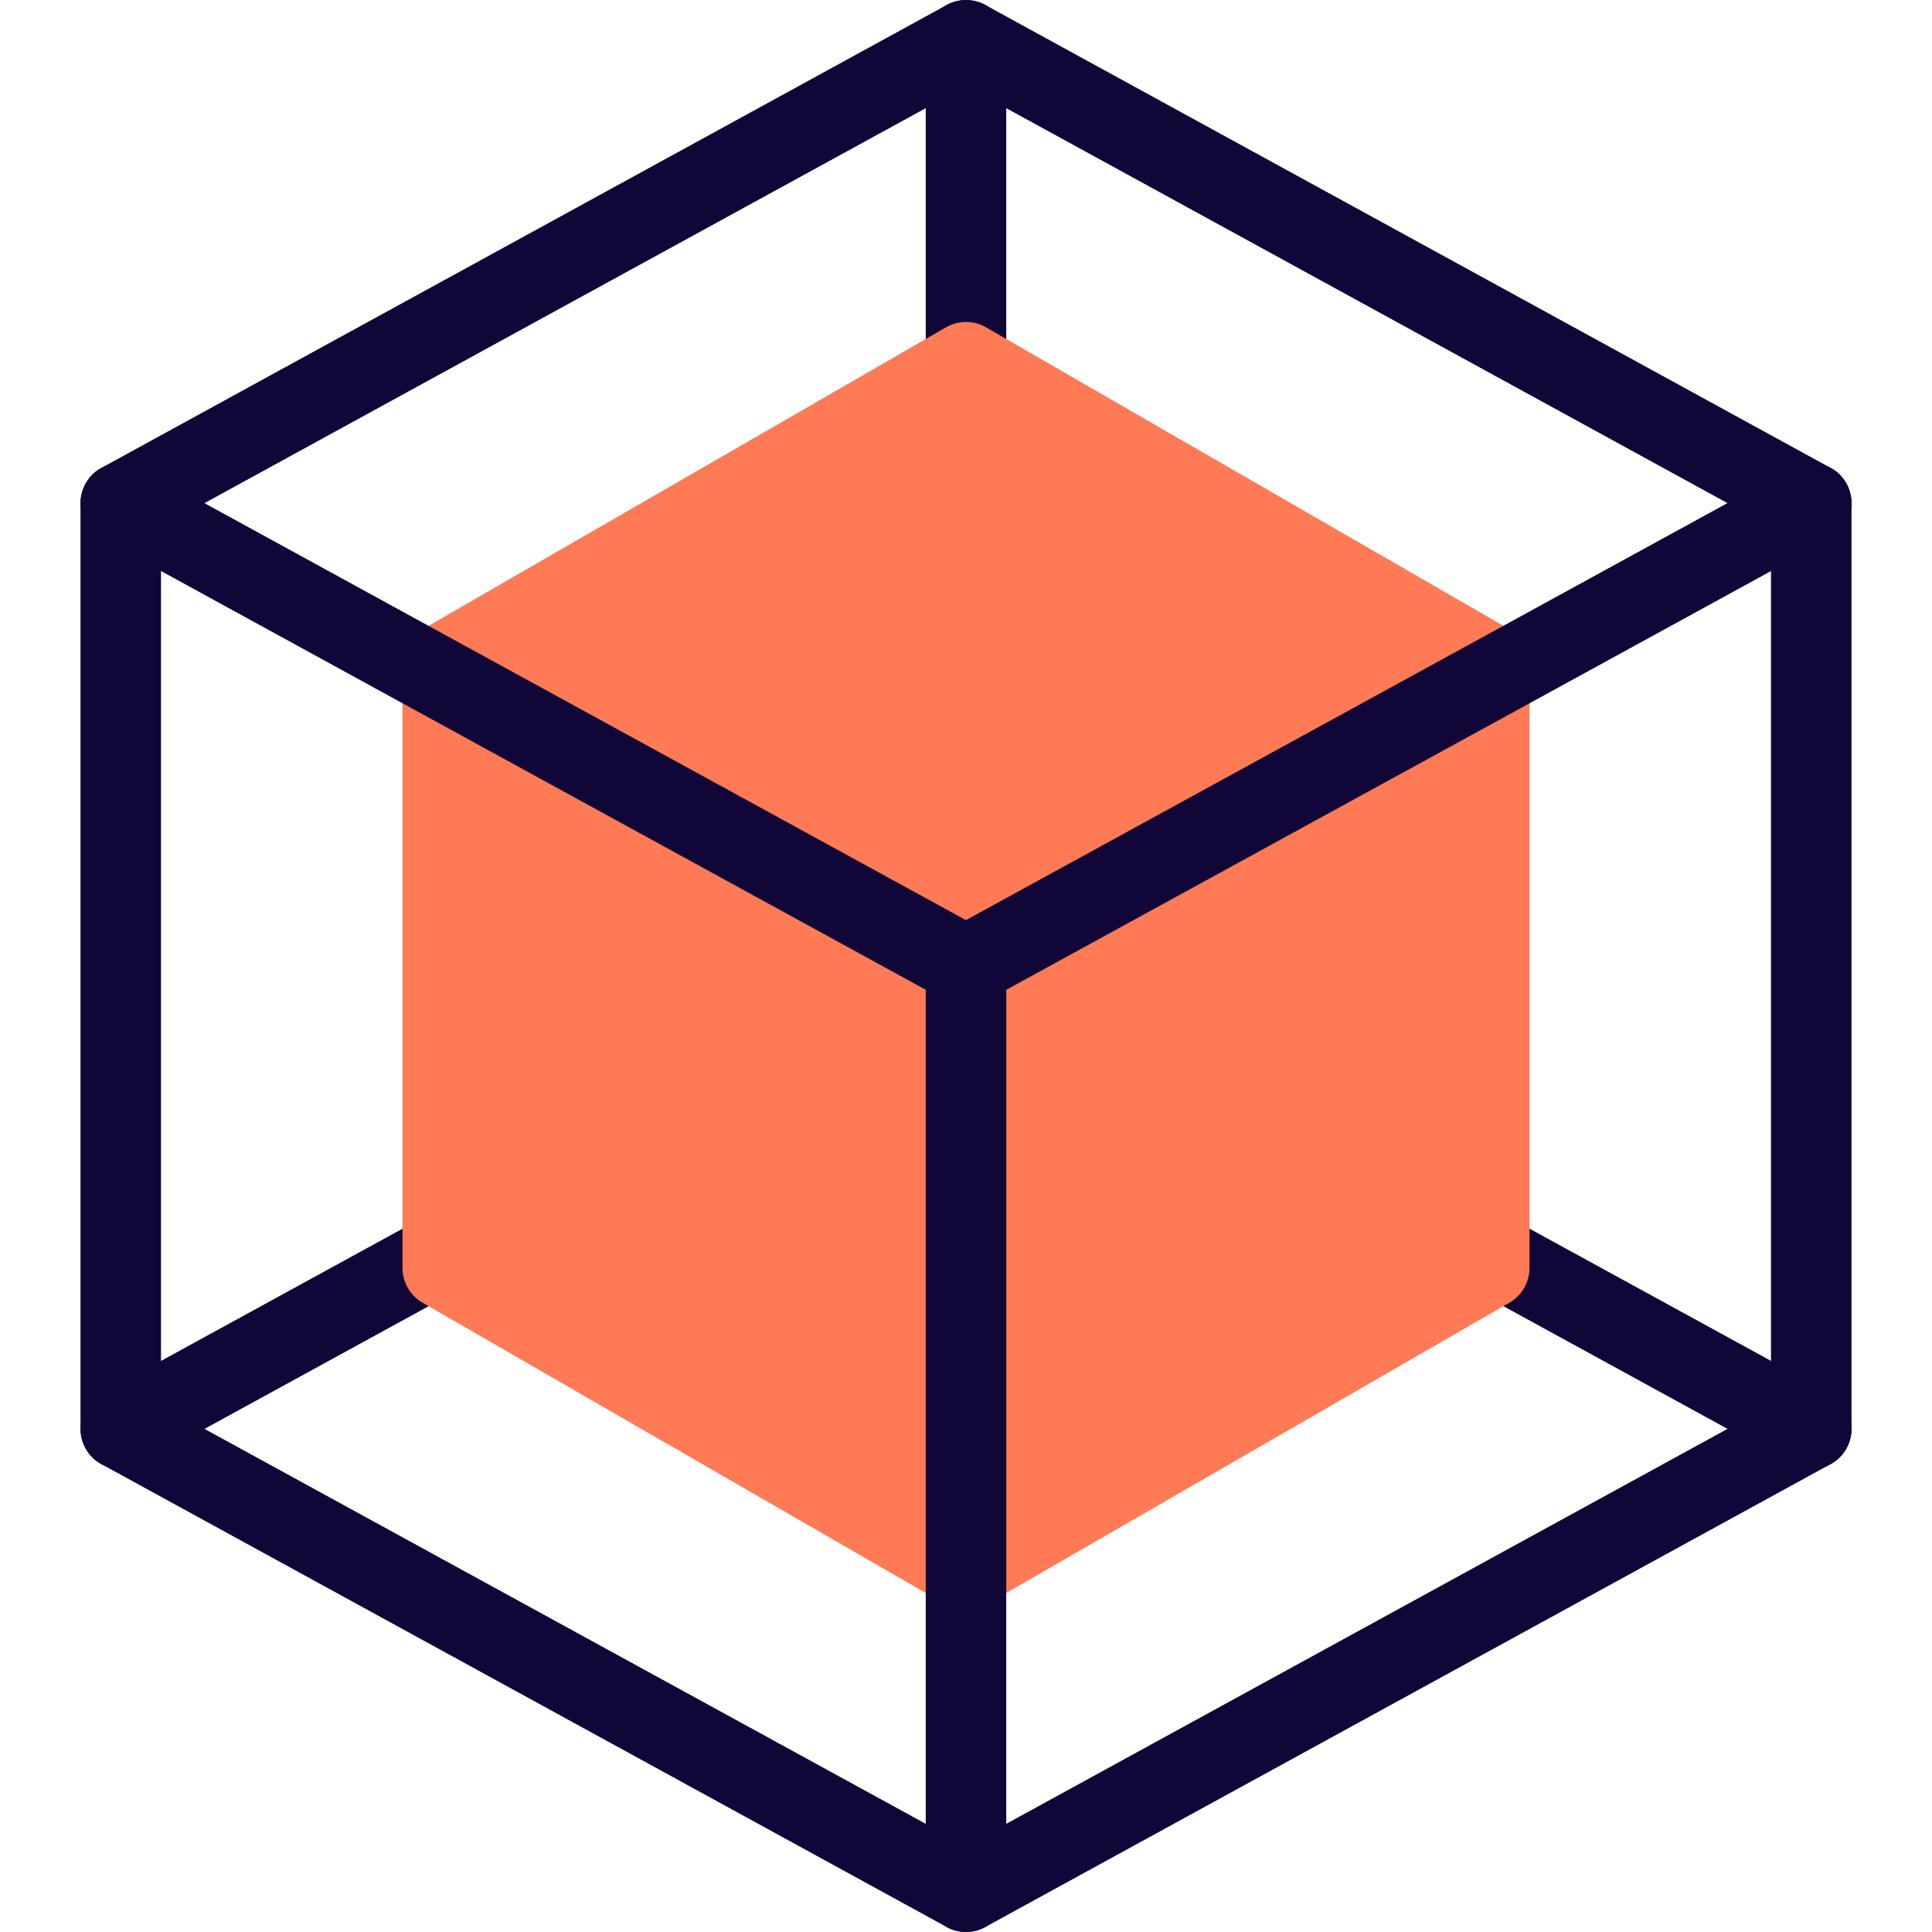 <svg xmlns="http://www.w3.org/2000/svg" enable-background="new 0 0 24 24" viewBox="0 0 24 24"><path fill="#110638" d="M1.5 18.25c-.177 0-.348-.094-.438-.26-.133-.242-.044-.546.198-.679l4-2.19c.24-.133.546-.045.679.198.133.242.044.546-.198.679l-4 2.19C1.664 18.23 1.582 18.25 1.5 18.25zM22.5 18.25c-.082 0-.164-.02-.24-.062l-4-2.19c-.242-.133-.331-.437-.198-.679.133-.243.438-.331.679-.198l4 2.19c.242.133.331.437.198.679C22.848 18.156 22.677 18.25 22.5 18.25zM12 5c-.276 0-.5-.224-.5-.5v-4C11.5.224 11.724 0 12 0s.5.224.5.5v4C12.5 4.776 12.276 5 12 5z"/><path fill="#FF7A55" d="M12,20c-0.086,0-0.173-0.022-0.25-0.067l-6.5-3.75C5.096,16.094,5,15.929,5,15.75v-7.5c0-0.179,0.096-0.344,0.25-0.433l6.5-3.75c0.154-0.09,0.346-0.09,0.5,0l6.5,3.75C18.904,7.906,19,8.071,19,8.25v7.5c0,0.179-0.096,0.344-0.25,0.433l-6.5,3.75C12.173,19.978,12.086,20,12,20z M18.5,15.75h0.01H18.5z"/><path fill="#110638" d="M12,24c-0.083,0-0.165-0.021-0.24-0.062l-10.5-5.75C1.1,18.101,1,17.933,1,17.75V6.25c0-0.183,0.1-0.351,0.26-0.438l10.5-5.75c0.15-0.082,0.33-0.082,0.48,0l10.5,5.75C22.9,5.899,23,6.067,23,6.25v11.5c0,0.183-0.1,0.351-0.26,0.438l-10.5,5.75C12.165,23.979,12.083,24,12,24z M2,17.454l10,5.476l10-5.476V6.546L12,1.07L2,6.546V17.454z M22.5,17.75h0.01H22.5z"/><path fill="#110638" d="M12,12.5c-0.177,0-0.348-0.094-0.438-0.26c-0.133-0.242-0.044-0.546,0.198-0.679l10.5-5.75c0.24-0.132,0.546-0.045,0.679,0.198c0.133,0.242,0.044,0.546-0.198,0.679l-10.5,5.75C12.164,12.48,12.082,12.5,12,12.5z"/><path fill="#110638" d="M12,12.5c-0.082,0-0.164-0.02-0.24-0.062l-10.5-5.75C1.018,6.556,0.929,6.252,1.062,6.01C1.194,5.767,1.499,5.68,1.74,5.812l10.5,5.75c0.242,0.133,0.331,0.437,0.198,0.679C12.348,12.406,12.177,12.5,12,12.5z"/><path fill="#110638" d="M12,24c-0.276,0-0.5-0.224-0.5-0.5V12c0-0.276,0.224-0.5,0.5-0.5s0.5,0.224,0.5,0.5v11.5C12.5,23.776,12.276,24,12,24z"/></svg>